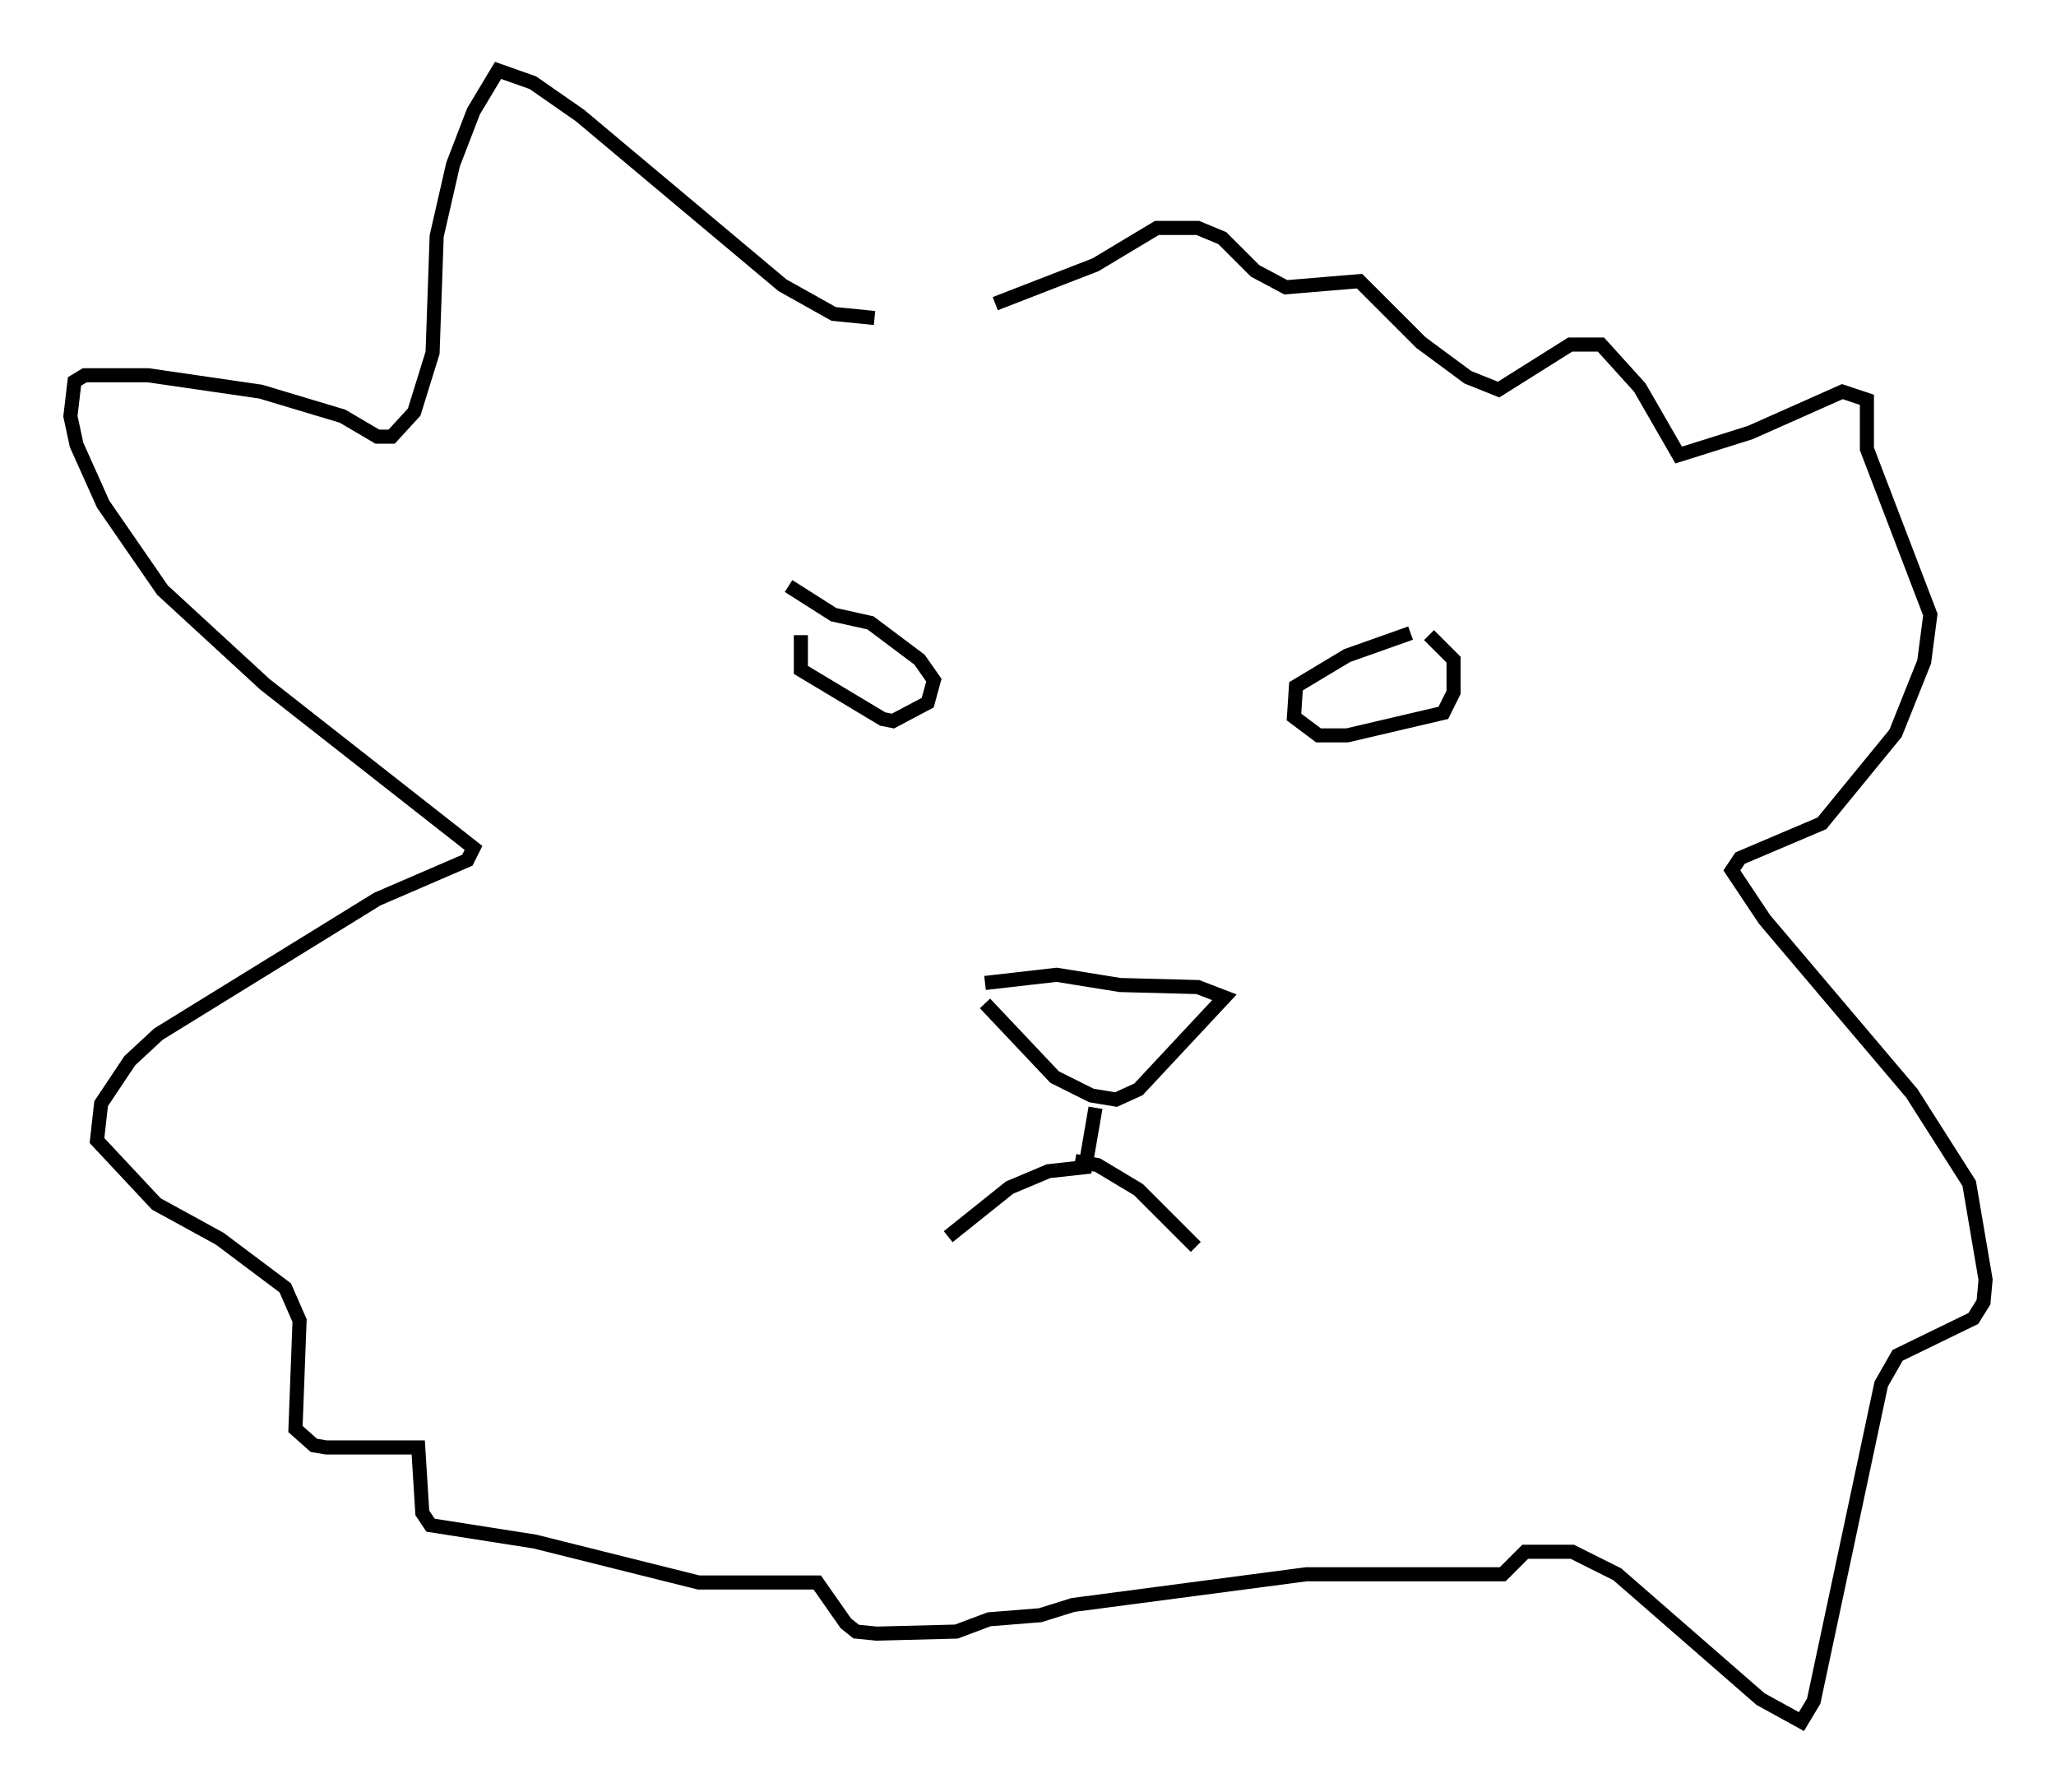 <?xml version="1.0" encoding="utf-8" ?>
<svg baseProfile="full" height="127.218" version="1.1" width="145.955" xmlns="http://www.w3.org/2000/svg" xmlns:ev="http://www.w3.org/2001/xml-events" xmlns:xlink="http://www.w3.org/1999/xlink"><defs /><rect fill="white" height="127.218" width="145.955" x="0" y="0" /><path d="M59.469, 42.765 m-2.615, 2.324 l0.0, 2.469 5.81, 3.486 l0.726, 0.145 2.469, -1.307 l0.436, -1.598 -1.017, -1.453 l-3.486, -2.615 -2.615, -0.581 l-3.196, -2.034 m44.156, 3.341 l-4.503, 1.598 -3.631, 2.179 l-0.145, 2.179 1.743, 1.307 l2.034, 0.0 6.827, -1.598 l0.726, -1.453 0.0, -2.324 l-1.743, -1.743 m-31.519, 26.145 l4.939, 5.229 2.615, 1.307 l1.743, 0.291 1.598, -0.726 l6.101, -6.536 -1.888, -0.726 l-5.52, -0.145 -4.503, -0.726 l-5.084, 0.581 m7.844, 8.86 l-0.726, 4.212 -2.615, 0.291 l-2.76, 1.162 -4.358, 3.486 m9.006, -5.374 l1.598, 0.291 2.905, 1.743 l4.067, 4.067 m-22.804, -65.944 l-2.905, -0.291 -3.631, -2.034 l-14.38, -12.056 -3.341, -2.324 l-2.469, -0.872 -1.743, 2.905 l-1.453, 3.777 -1.162, 5.084 l-0.291, 8.279 -1.307, 4.212 l-1.598, 1.743 -1.017, 0.0 l-2.469, -1.453 -5.81, -1.743 l-7.989, -1.162 -4.503, 0.0 l-0.726, 0.436 -0.291, 2.469 l0.436, 2.034 1.888, 4.212 l4.212, 6.101 7.263, 6.682 l14.816, 11.62 -0.436, 0.872 l-6.391, 2.76 -15.542, 9.587 l-2.034, 1.888 -2.034, 3.05 l-0.291, 2.615 4.212, 4.503 l4.503, 2.469 4.648, 3.486 l1.017, 2.324 -0.291, 7.698 l1.307, 1.162 0.872, 0.145 l6.536, 0.0 0.291, 4.648 l0.581, 0.872 7.408, 1.162 l11.62, 2.905 8.425, 0.0 l2.034, 2.905 0.726, 0.581 l1.453, 0.145 5.665, -0.145 l2.324, -0.872 3.631, -0.291 l2.324, -0.726 16.559, -2.179 l13.944, 0.0 1.598, -1.598 l3.341, 0.0 3.196, 1.598 l10.168, 8.86 2.905, 1.598 l0.872, -1.453 4.793, -22.514 l1.162, -2.034 5.374, -2.615 l0.726, -1.162 0.145, -1.598 l-1.162, -6.827 -4.067, -6.391 l-10.458, -12.346 -2.324, -3.486 l0.581, -0.872 5.81, -2.469 l5.229, -6.391 2.034, -5.084 l0.436, -3.341 -4.503, -11.765 l0.0, -3.486 -1.743, -0.581 l-6.536, 2.905 -5.084, 1.598 l-2.76, -4.793 -2.76, -3.05 l-2.179, 0.0 -5.084, 3.196 l-2.179, -0.872 -3.341, -2.469 l-4.358, -4.358 -5.229, 0.436 l-2.179, -1.162 -2.324, -2.324 l-1.743, -0.726 -2.905, 0.0 l-4.358, 2.615 -7.117, 2.76 " fill="none" stroke="black" stroke-width="1" /></svg>